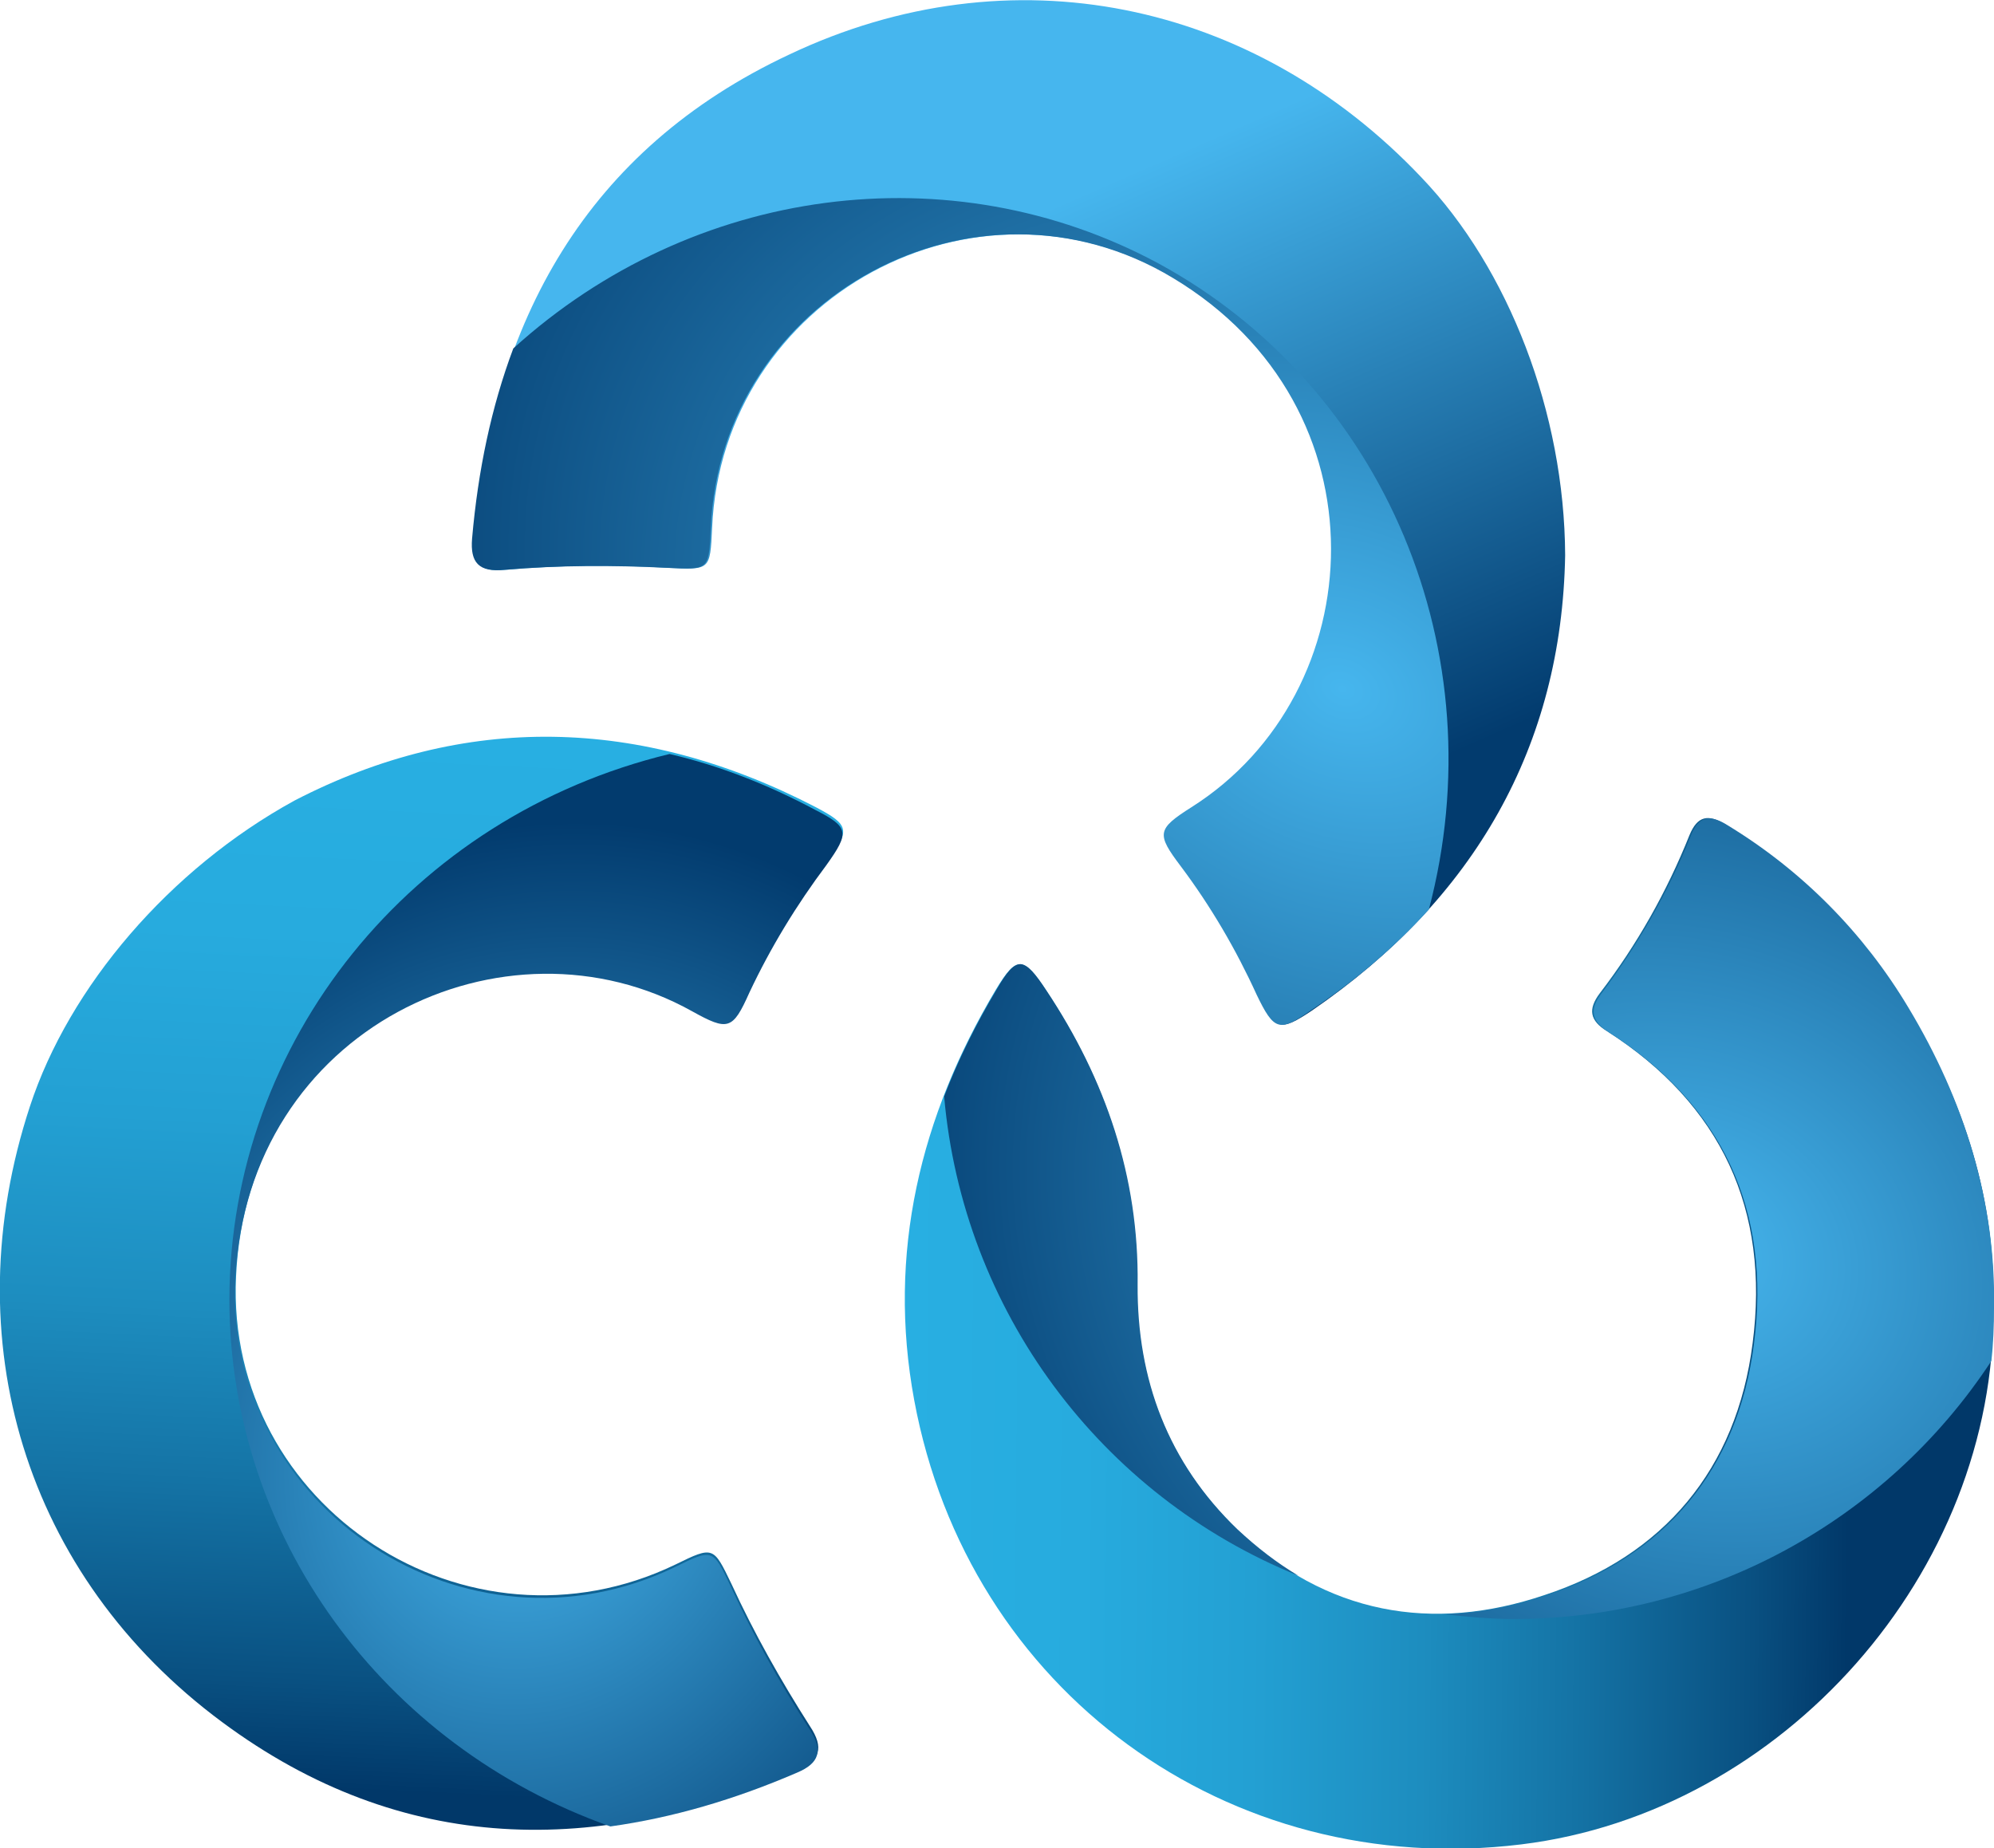 <?xml version="1.0" encoding="utf-8"?>
<!-- Generator: Adobe Illustrator 21.1.0, SVG Export Plug-In . SVG Version: 6.00 Build 0)  -->
<svg version="1.1"
	 id="svg54" inkscape:version="0.92.3 (2405546, 2018-03-11)" sodipodi:docname="celix.svg" xmlns:cc="http://creativecommons.org/ns#" xmlns:dc="http://purl.org/dc/elements/1.1/" xmlns:inkscape="http://www.inkscape.org/namespaces/inkscape" xmlns:rdf="http://www.w3.org/1999/02/22-rdf-syntax-ns#" xmlns:sodipodi="http://sodipodi.sourceforge.net/DTD/sodipodi-0.dtd" xmlns:svg="http://www.w3.org/2000/svg"
	 xmlns="http://www.w3.org/2000/svg" xmlns:xlink="http://www.w3.org/1999/xlink" x="0px" y="0px" viewBox="0 0 299.9 278"
	 style="enable-background:new 0 0 299.9 278;" xml:space="preserve">
<style type="text/css">
	.st0{fill:url(#_x31_19c09b6-486e-4d19-bf49-3c1bd30b32c4_1_);}
	.st1{fill:url(#_x32_121e319-b5ea-4f3e-b58f-78cc57c3b458_1_);}
	.st2{fill:url(#d9e58f9a-f387-41cf-9b16-b98b77325f2c_1_);}
	.st3{fill:url(#_x32_121e319-b5ea-4f3e-b58f-78cc57c3b458-9_1_);}
	.st4{fill:url(#_x32_121e319-b5ea-4f3e-b58f-78cc57c3b458-9-9_1_);}
	.st5{fill:url(#path981_1_);}
</style>
<sodipodi:namedview  bordercolor="#666666" borderopacity="1" fit-margin-bottom="0" fit-margin-left="0" fit-margin-right="0" fit-margin-top="0" gridtolerance="10" guidetolerance="10" id="namedview56" inkscape:current-layer="745bee40-f229-462a-927a-16f386dcc88e" inkscape:cx="487.94407" inkscape:cy="190.38006" inkscape:pageopacity="0" inkscape:pageshadow="2" inkscape:window-height="1017" inkscape:window-maximized="1" inkscape:window-width="1920" inkscape:window-x="-8" inkscape:window-y="-8" inkscape:zoom="1.2003396" objecttolerance="10" pagecolor="#ffffff" showgrid="false">
	</sodipodi:namedview>
<title  id="title21">celix</title>
<g id="_x37_45bee40-f229-462a-927a-16f386dcc88e" transform="translate(7.501,0.004)">
	
		<linearGradient id="_x31_19c09b6-486e-4d19-bf49-3c1bd30b32c4_1_" gradientUnits="userSpaceOnUse" x1="265.806" y1="71.336" x2="123.766" y2="72.585" gradientTransform="matrix(1 0 0 -1 4.891 272.246)">
		<stop  offset="0" style="stop-color:#013869"/>
		<stop  offset="0.1" style="stop-color:#095081"/>
		<stop  offset="0.28" style="stop-color:#1472A4"/>
		<stop  offset="0.45" style="stop-color:#1D8DBF"/>
		<stop  offset="0.63" style="stop-color:#23A0D3"/>
		<stop  offset="0.81" style="stop-color:#27ABDE"/>
		<stop  offset="1" style="stop-color:#28AFE2"/>
	</linearGradient>
	<path id="_x31_19c09b6-486e-4d19-bf49-3c1bd30b32c4" inkscape:connector-curvature="0" class="st0" d="M292.3,196.6
		c0.4,39.9-31.7,76-71,80.8c-44.1,5.4-83.2-23.1-91.3-66.8c-4.1-22.1,0.9-42.7,12.3-61.8c3.1-5.1,4.1-5,7.5,0.1
		c8.9,13.4,13.9,28,13.7,44.2c-0.1,14.3,4.6,26.8,15,36.9c13.4,12.8,29.4,15.6,46.3,9.9c17.9-5.9,28.9-18.9,31.3-37.9
		c2.6-20-4.7-35.9-21.9-46.9c-2.6-1.6-2.9-3.3-1.1-5.7c5.6-7.3,10.1-15.3,13.5-23.8c1.2-2.9,2.8-3.2,5.4-1.6
		c11.2,6.8,20.5,16.2,27.2,27.4C288,165.5,292.7,180.8,292.3,196.6z"/>
	
		<linearGradient id="_x32_121e319-b5ea-4f3e-b58f-78cc57c3b458_1_" gradientUnits="userSpaceOnUse" x1="54.688" y1="0.174" x2="62.186" y2="158.722" gradientTransform="matrix(1 0 0 -1 -2.607 269.747)">
		<stop  offset="0" style="stop-color:#013869"/>
		<stop  offset="0.1" style="stop-color:#095081"/>
		<stop  offset="0.28" style="stop-color:#1472A4"/>
		<stop  offset="0.45" style="stop-color:#1D8DBF"/>
		<stop  offset="0.63" style="stop-color:#23A0D3"/>
		<stop  offset="0.81" style="stop-color:#27ABDE"/>
		<stop  offset="1" style="stop-color:#28AFE2"/>
	</linearGradient>
	<path id="_x32_121e319-b5ea-4f3e-b58f-78cc57c3b458" inkscape:connector-curvature="0" class="st1" d="M36.8,120.4
		c25.5-13.2,52-12.7,78.4,1c5.1,2.7,5.2,3.4,1.7,8.3c-4.5,6-8.4,12.4-11.6,19.2c-2.5,5.6-3.2,5.8-8.6,2.8
		c-28.1-15.8-67,2.5-68.7,40.3c-1.6,34.7,34.8,58.4,66.1,43.3c5.7-2.8,5.7-2.7,8.4,2.9c3.4,7.4,7.4,14.5,11.8,21.4
		c2.2,3.3,1.5,5.2-1.8,6.6C82.4,279.3,53,279.1,25.9,259C-3.8,237-14.5,201.4-3,166.4C2.9,148.4,18,130.7,36.8,120.4z"/>
	
		<linearGradient id="d9e58f9a-f387-41cf-9b16-b98b77325f2c_1_" gradientUnits="userSpaceOnUse" x1="125.715" y1="232.288" x2="165.704" y2="141.064" gradientTransform="matrix(1 0 0 -1 4.891 272.246)">
		<stop  offset="0" style="stop-color:#46B6EE"/>
		<stop  offset="1" style="stop-color:#023B6E"/>
	</linearGradient>
	<path id="d9e58f9a-f387-41cf-9b16-b98b77325f2c" inkscape:connector-curvature="0" class="st2" d="M227.9,83.5
		c-0.5,28.7-13.6,51.7-38.1,68.5c-4.8,3.2-5.5,3-8.1-2.4c-3.1-6.8-7-13.3-11.4-19.3c-3.7-4.8-3.6-5.6,1.6-8.9
		c27.2-17.2,29.6-60.1-2.8-79.6c-29.8-17.9-68,2.9-69.5,37.6c-0.3,6.4-0.3,6.3-6.6,6c-8.1-0.5-16.3-0.4-24.5,0.3
		c-3.9,0.4-5.3-1.2-4.9-4.7c3-32.7,17.1-58.5,47.6-72.8C144.5-7.6,181,0,206.3,26.7C219.4,40.4,227.8,62.1,227.9,83.5z"/>
	
		<radialGradient id="_x32_121e319-b5ea-4f3e-b58f-78cc57c3b458-9_1_" cx="76.574" cy="112.199" r="46.069" gradientTransform="matrix(1.724 0.594 0.677 -1.967 -135.699 393.454)" gradientUnits="userSpaceOnUse">
		<stop  offset="0" style="stop-color:#46B6EE"/>
		<stop  offset="1" style="stop-color:#023B6E"/>
	</radialGradient>
	<path id="_x32_121e319-b5ea-4f3e-b58f-78cc57c3b458-9" inkscape:connector-curvature="0" class="st3" d="M93.2,113.4
		c-38.9,9.4-66.1,43.2-66.2,82c0,35.5,22.9,67.1,57.3,79.3c9.3-1.3,18.6-4,28.1-8.1c3.3-1.4,4-3.3,1.8-6.6
		c-4.4-6.8-8.4-14-11.8-21.4c-2.7-5.7-2.7-5.7-8.4-2.9c-31.3,15.1-67.7-8.7-66.1-43.3c1.7-37.8,40.6-56,68.7-40.3
		c5.4,3,6.1,2.8,8.6-2.8c3.2-6.8,7.1-13.2,11.6-19.2c3.5-4.9,3.4-5.7-1.7-8.3C107.8,117.9,100.5,115.1,93.2,113.4z"/>
	
		<radialGradient id="_x32_121e319-b5ea-4f3e-b58f-78cc57c3b458-9-9_1_" cx="136.44" cy="274.965" r="46.069" gradientTransform="matrix(-3.168 -1.38 -1.038 2.382 912.086 -363.071)" gradientUnits="userSpaceOnUse">
		<stop  offset="0" style="stop-color:#46B6EE"/>
		<stop  offset="1" style="stop-color:#023B6E"/>
	</radialGradient>
	<path id="_x32_121e319-b5ea-4f3e-b58f-78cc57c3b458-9-9" inkscape:connector-curvature="0" class="st4" d="M207.4,136.8
		c10.2-38.6-6.6-78.7-40.7-97.2c-31.2-16.8-70-11.7-97,12.8c-3.3,8.8-5.3,18.3-6.2,28.6c-0.3,3.6,1,5.1,4.9,4.7
		c8.1-0.7,16.3-0.7,24.4-0.3c6.3,0.3,6.3,0.4,6.6-6c1.5-34.7,39.8-55.5,69.5-37.6c32.5,19.5,30,62.4,2.8,79.6
		c-5.2,3.3-5.3,4-1.6,8.9c4.5,6,8.3,12.5,11.4,19.3c2.6,5.4,3.4,5.7,8.1,2.4C196.5,147.4,202.4,142.3,207.4,136.8L207.4,136.8z"/>
	
		<radialGradient id="path981_1_" cx="256.1" cy="257.55" r="78.92" gradientTransform="matrix(0.585 -1.255 -1.501 -0.7 483.43 689.753)" gradientUnits="userSpaceOnUse">
		<stop  offset="0" style="stop-color:#46B6EE"/>
		<stop  offset="1" style="stop-color:#023B6E"/>
	</radialGradient>
	<path id="path981" inkscape:connector-curvature="0" class="st5" d="M249.6,123.1c-1.2,0-2.1,0.8-2.8,2.6
		c-3.4,8.5-8,16.5-13.5,23.8c-1.8,2.4-1.4,4.1,1.1,5.7c17.2,11,24.5,26.9,21.9,46.9c-2.4,18.9-13.4,32-31.3,37.9
		c-5.1,1.7-10.2,2.6-15.1,2.8c3.4,0.4,6.9,0.7,10.3,0.7c28.9,0,55.9-14.6,71.8-38.8c0.3-2.6,0.4-5.3,0.4-8
		c0.3-15.8-4.4-31.1-12.9-45.2c-6.7-11.2-16-20.6-27.2-27.4C251.2,123.4,250.3,123.1,249.6,123.1z M146,145c-1.1,0-2.1,1.2-3.6,3.8
		c-3.1,5.2-5.8,10.6-7.9,16.1c2.8,32.1,23.4,60,53.3,72.1c-3.2-1.9-6.2-4.2-9.2-7c-10.4-10-15.1-22.5-15-36.8
		c0.2-16.2-4.8-30.8-13.7-44.2C148.2,146.4,147.1,145.1,146,145z"/>
</g>
</svg>
